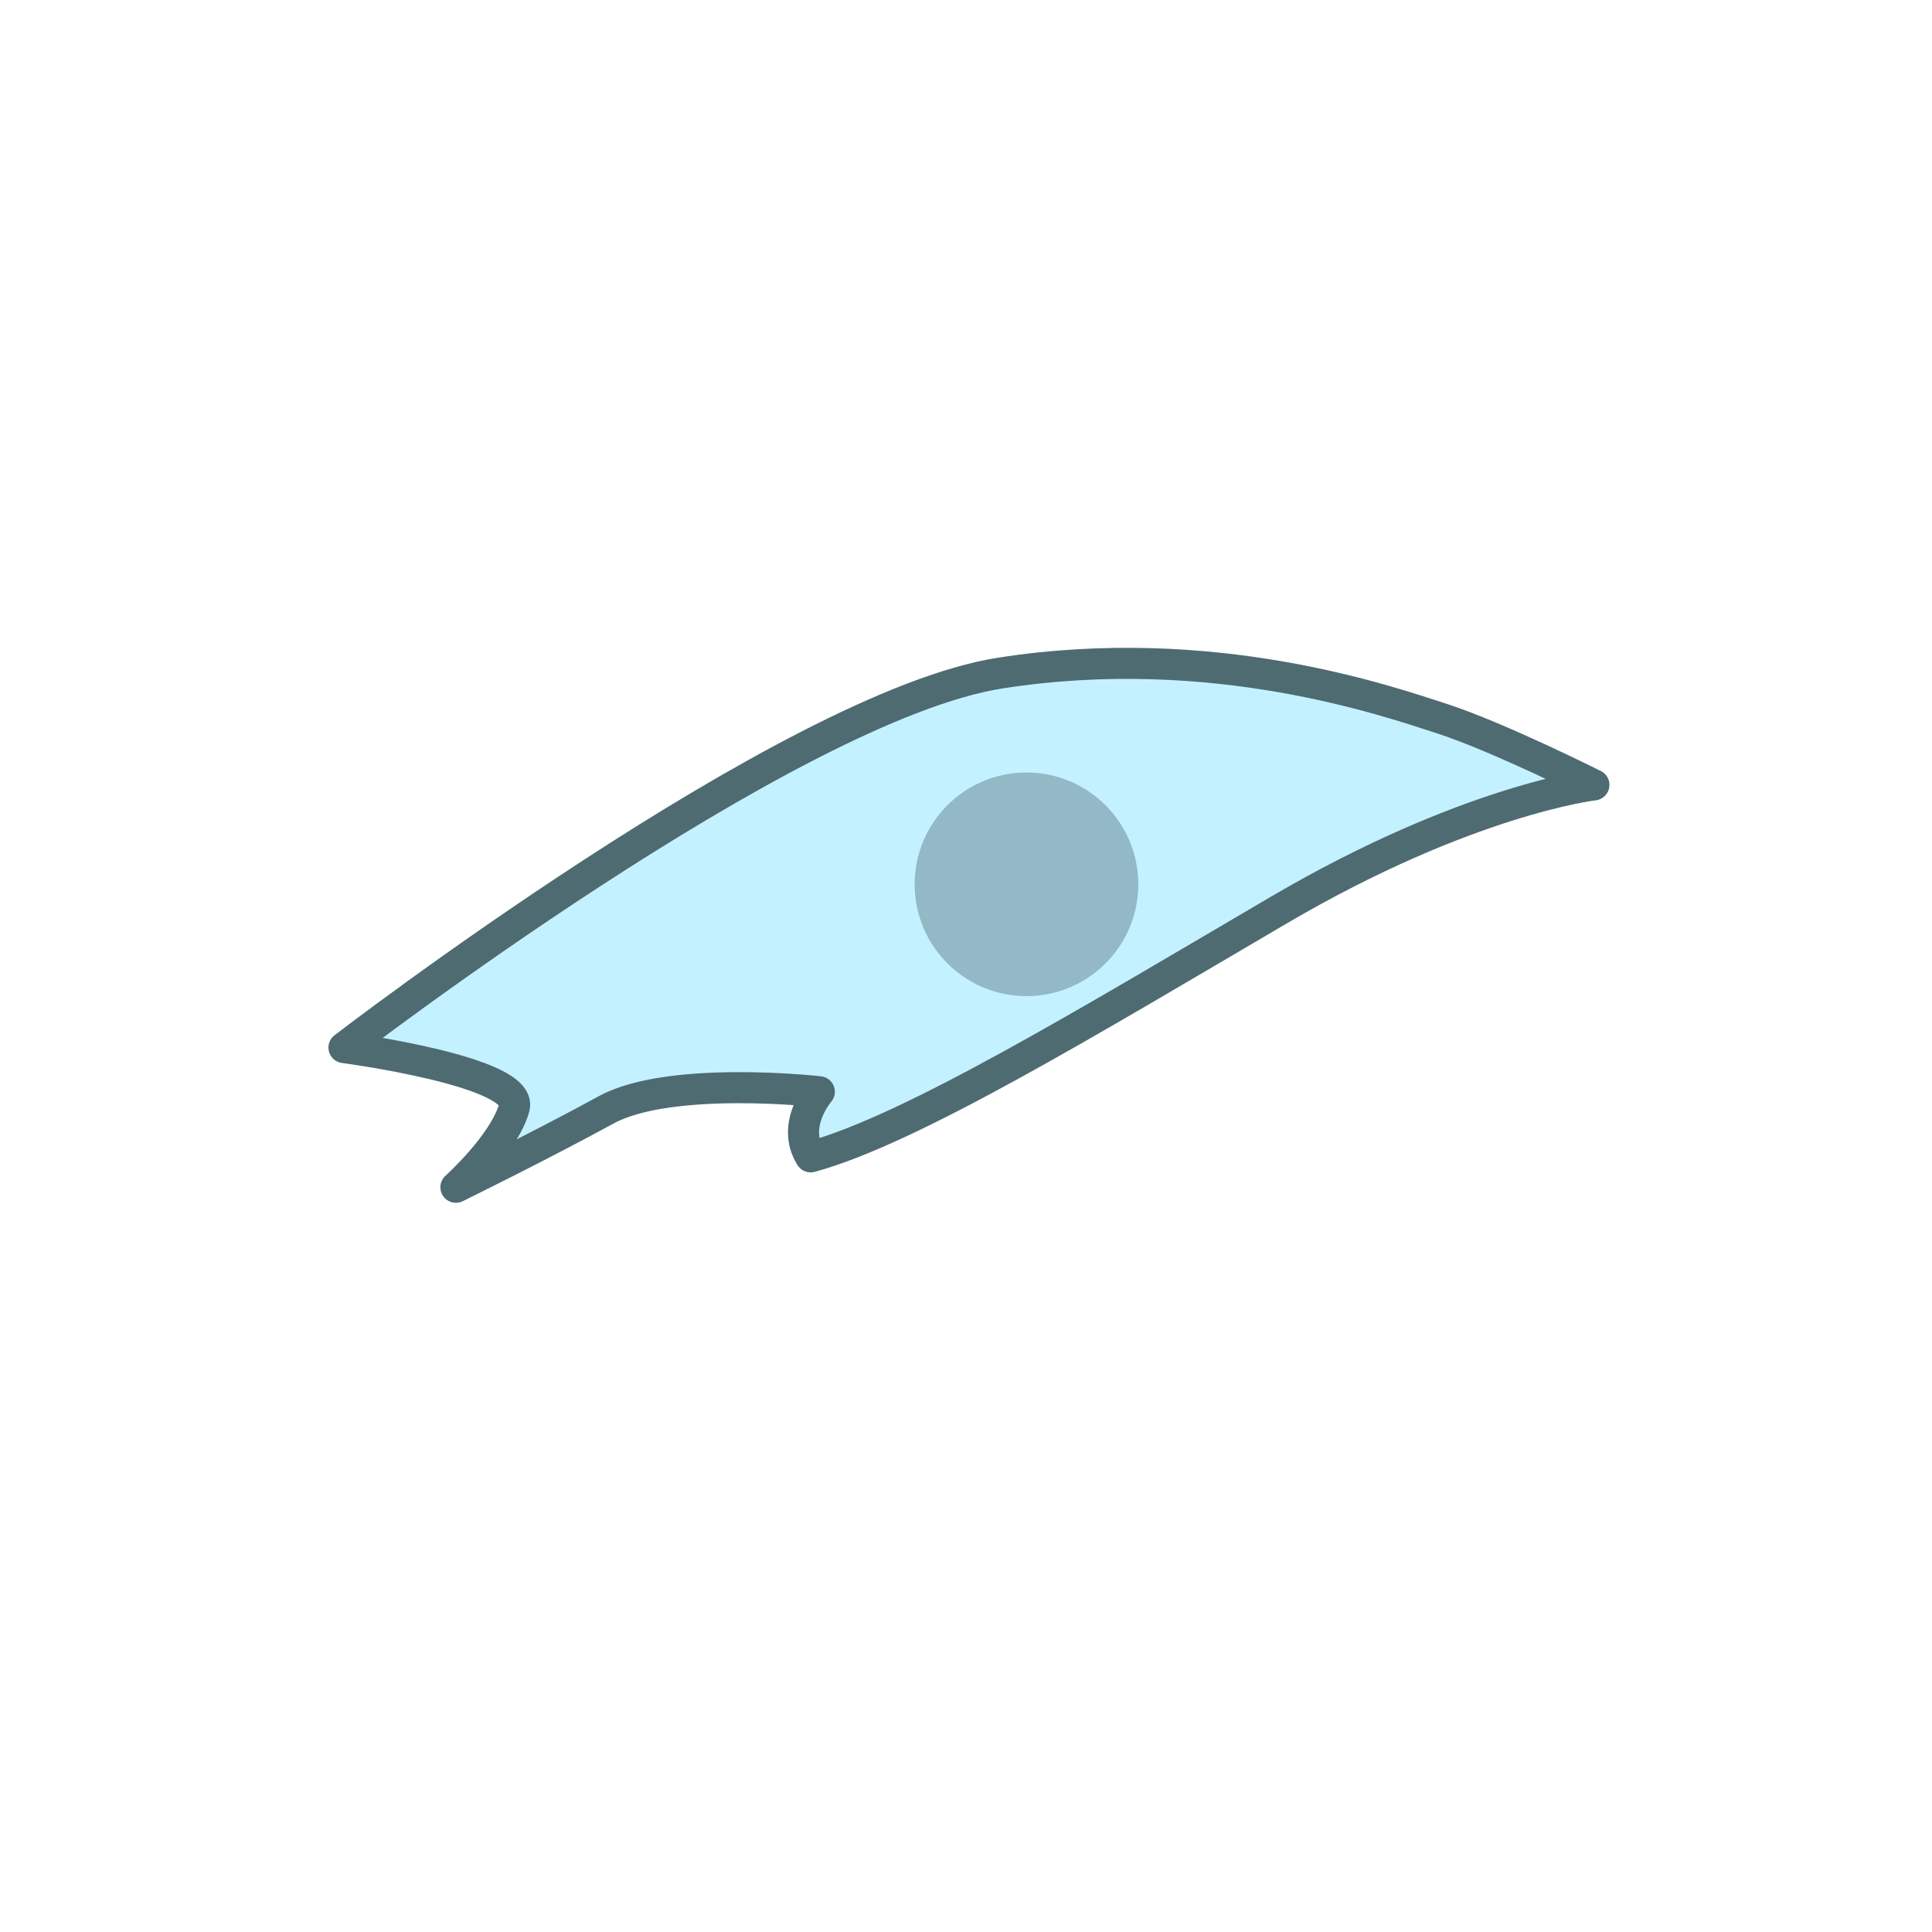 <?xml version='1.0' encoding='utf-8'?>
<ns0:svg xmlns:ns0="http://www.w3.org/2000/svg" version="1.1" viewBox="0 0 500 500">
  <ns0:defs>
    <ns0:style>
      .cls-1 {
        fill: #92b9c5;
      }

      .cls-2 {
        fill: #c4f1ff;
        stroke: #4e6b72;
        stroke-linejoin: round;
        stroke-width: 8.04px;
      }
    </ns0:style>
  </ns0:defs>
  
  <ns0:g>
    <ns0:g id="Layer_1">
      <ns0:path class="cls-2" d="M412.5,203.13s-32.74,3.78-81.53,32.39c-48.79,28.61-95.27,56.85-121.17,63.87-5.21-8.24,2.24-16.85,2.24-16.85,0,0-38.6-4.37-55.2,4.71-16.6,9.08-38.85,20.01-38.85,20.01,0,0,12.52-11.24,15.1-20.62,2.58-9.38-44.07-15.53-44.07-15.53,0,0,114.98-88.4,169.95-96.94,54.97-8.54,99.97,7.2,114.32,11.85,14.34,4.65,39.21,17.11,39.21,17.11Z" />
      <ns0:circle class="cls-1" cx="265.65" cy="228.86" r="28.94" />
    </ns0:g>
  </ns0:g>
</ns0:svg>
